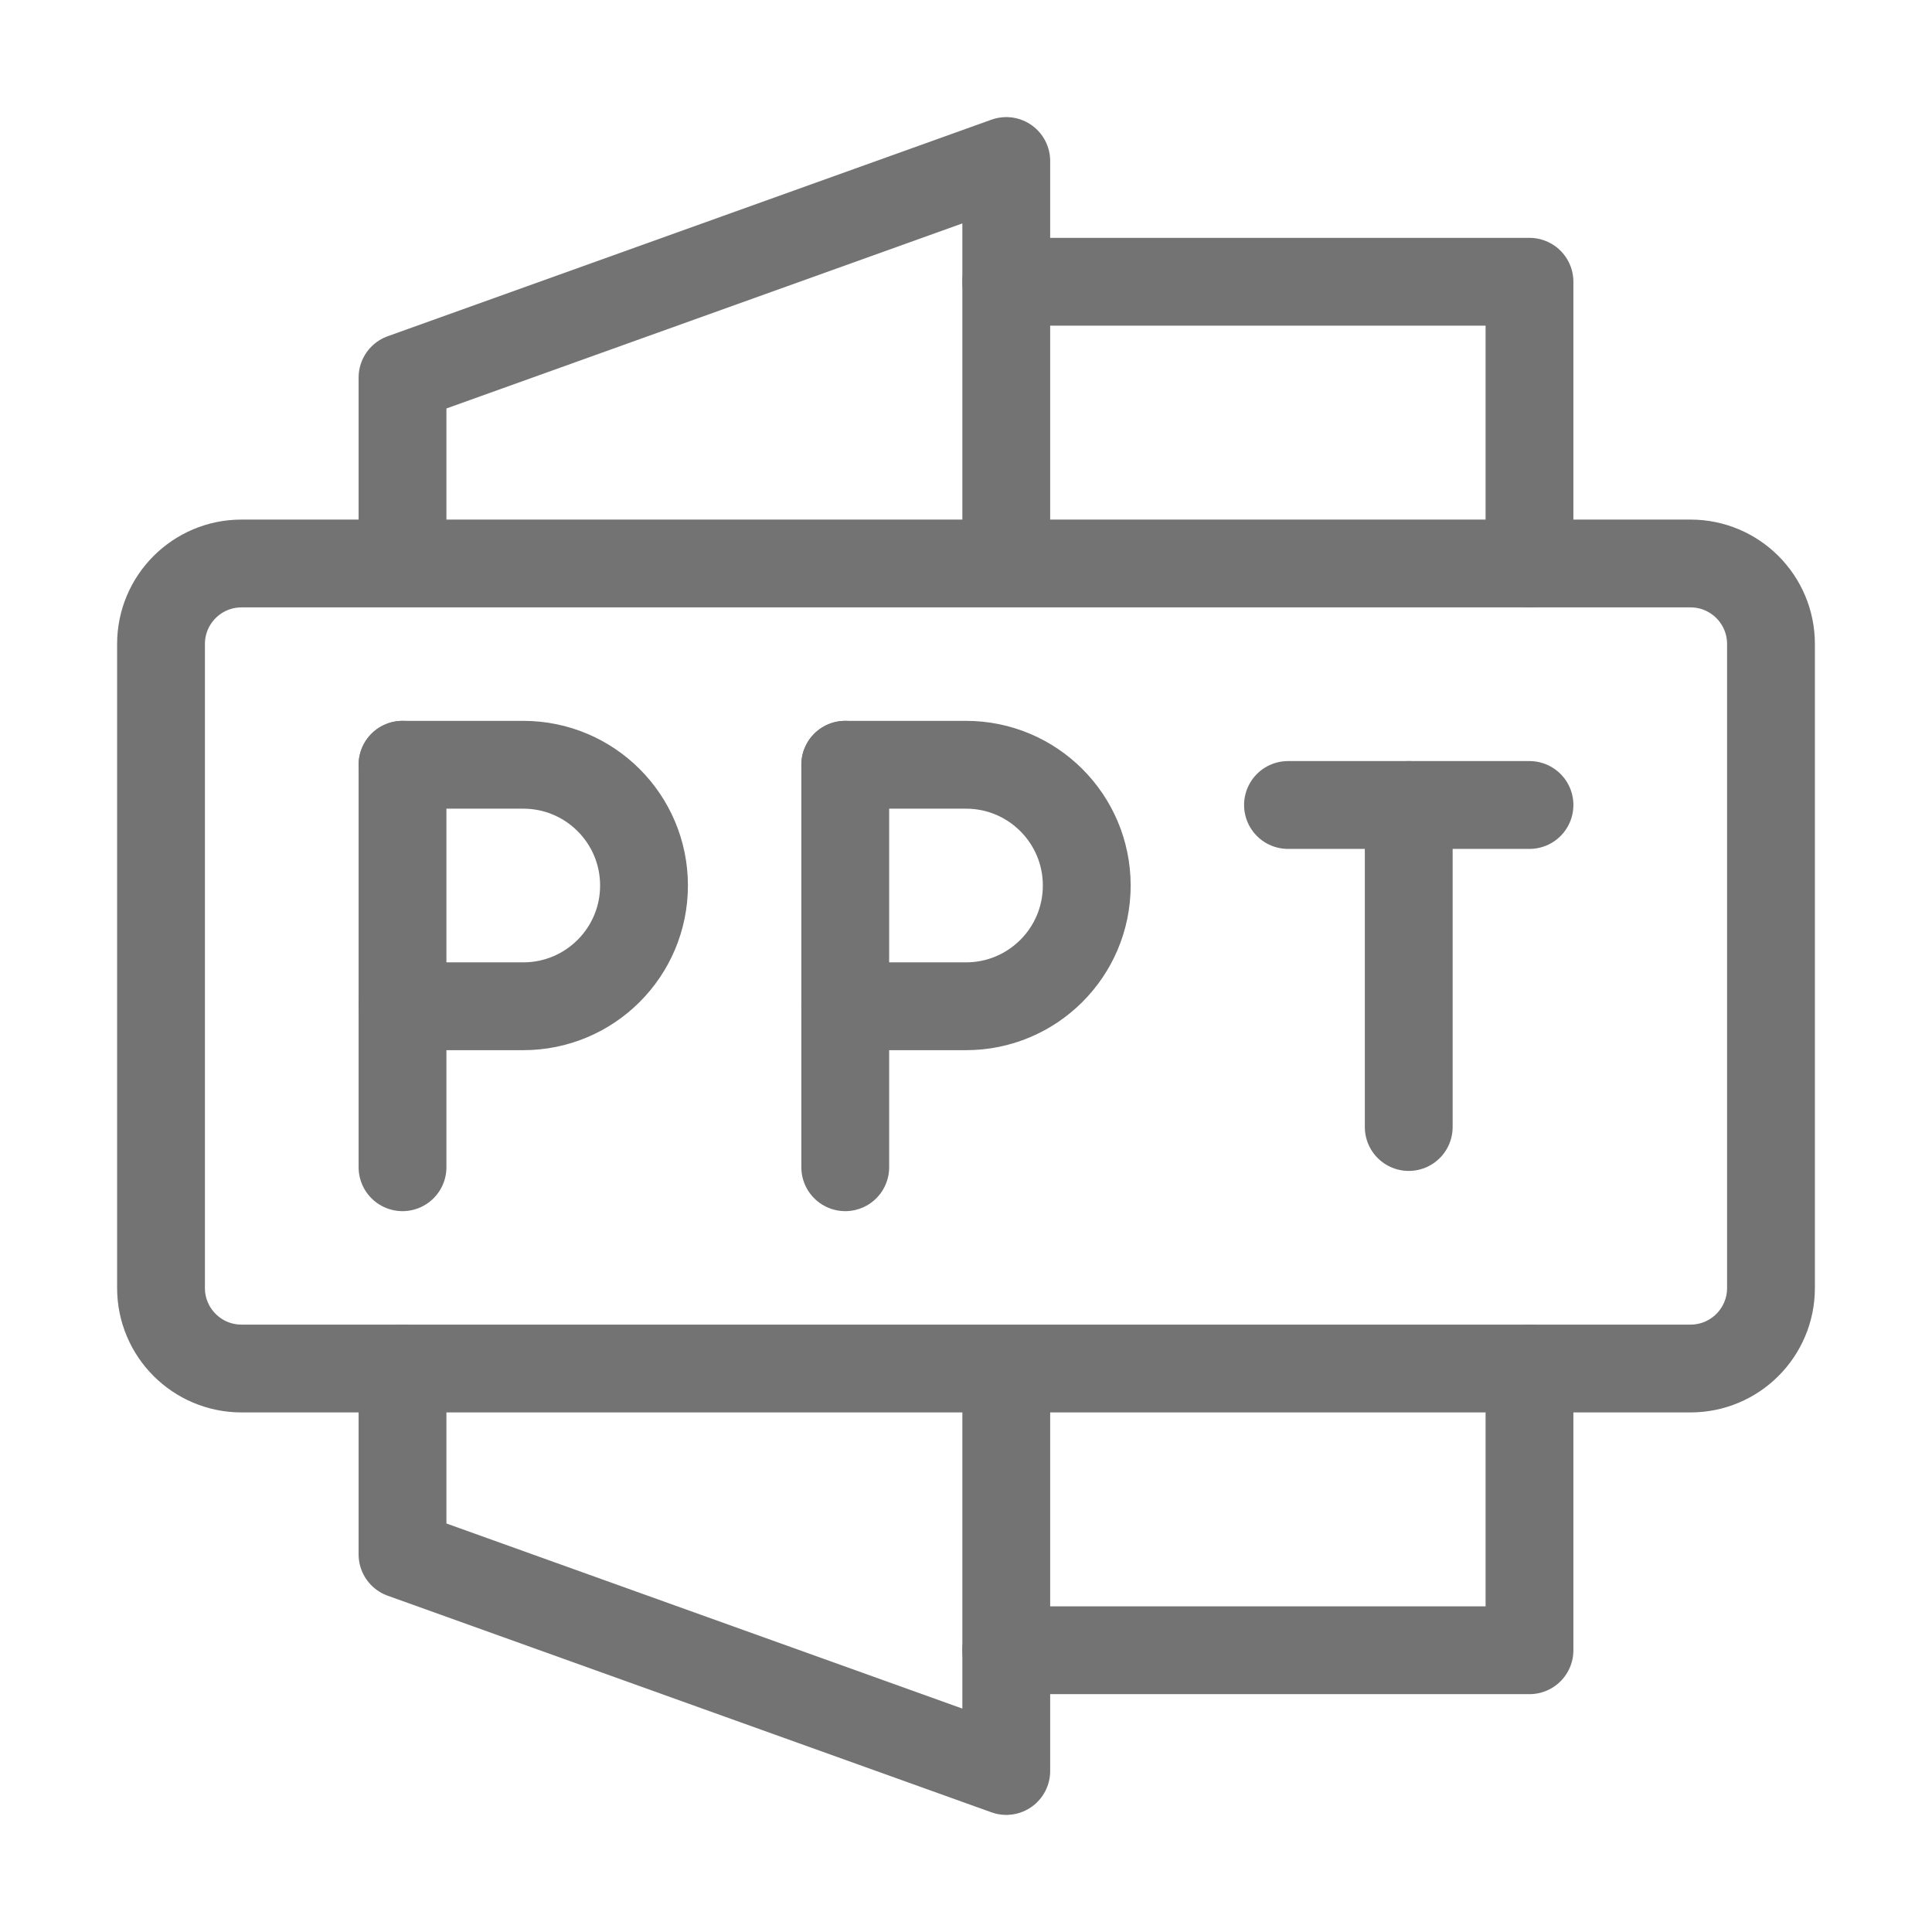 <svg width="44" height="44" viewBox="0 0 44 44" fill="none" xmlns="http://www.w3.org/2000/svg">
<path d="M22.917 37.583H34.833V31.167" stroke="#737373" stroke-width="2" stroke-linecap="round" stroke-linejoin="round"/>
<path d="M22.917 6.417H34.833V12.833" stroke="#737373" stroke-width="2" stroke-linecap="round" stroke-linejoin="round"/>
<path d="M22.917 31.39V40.333L9.167 35.4V31.167" stroke="#737373" stroke-width="2" stroke-linecap="round" stroke-linejoin="round"/>
<path d="M22.917 12.809V3.667L9.167 8.599V12.809" stroke="#737373" stroke-width="2" stroke-linecap="round" stroke-linejoin="round"/>
<path d="M38.5 12.833H5.5C4.488 12.833 3.667 13.654 3.667 14.667V29.333C3.667 30.346 4.488 31.167 5.5 31.167H38.5C39.513 31.167 40.333 30.346 40.333 29.333V14.667C40.333 13.654 39.513 12.833 38.5 12.833Z" stroke="#737373" stroke-width="2" stroke-linecap="round" stroke-linejoin="round"/>
<path d="M9.167 17.417V26.583" stroke="#737373" stroke-width="2" stroke-linecap="round"/>
<path d="M19.25 17.417V26.583" stroke="#737373" stroke-width="2" stroke-linecap="round"/>
<path d="M32.083 18.333V25.667" stroke="#737373" stroke-width="2" stroke-linecap="round" stroke-linejoin="round"/>
<path d="M29.333 18.333H32.083H34.833" stroke="#737373" stroke-width="2" stroke-linecap="round" stroke-linejoin="round"/>
<path d="M9.167 17.417H11.917C13.436 17.417 14.667 18.648 14.667 20.167C14.667 21.686 13.436 22.917 11.917 22.917H9.167" stroke="#737373" stroke-width="2" stroke-linecap="round" stroke-linejoin="round"/>
<path d="M19.25 17.417H22C23.519 17.417 24.75 18.648 24.75 20.167C24.75 21.686 23.519 22.917 22 22.917H19.25" stroke="#737373" stroke-width="2" stroke-linecap="round" stroke-linejoin="round"/>
</svg>
